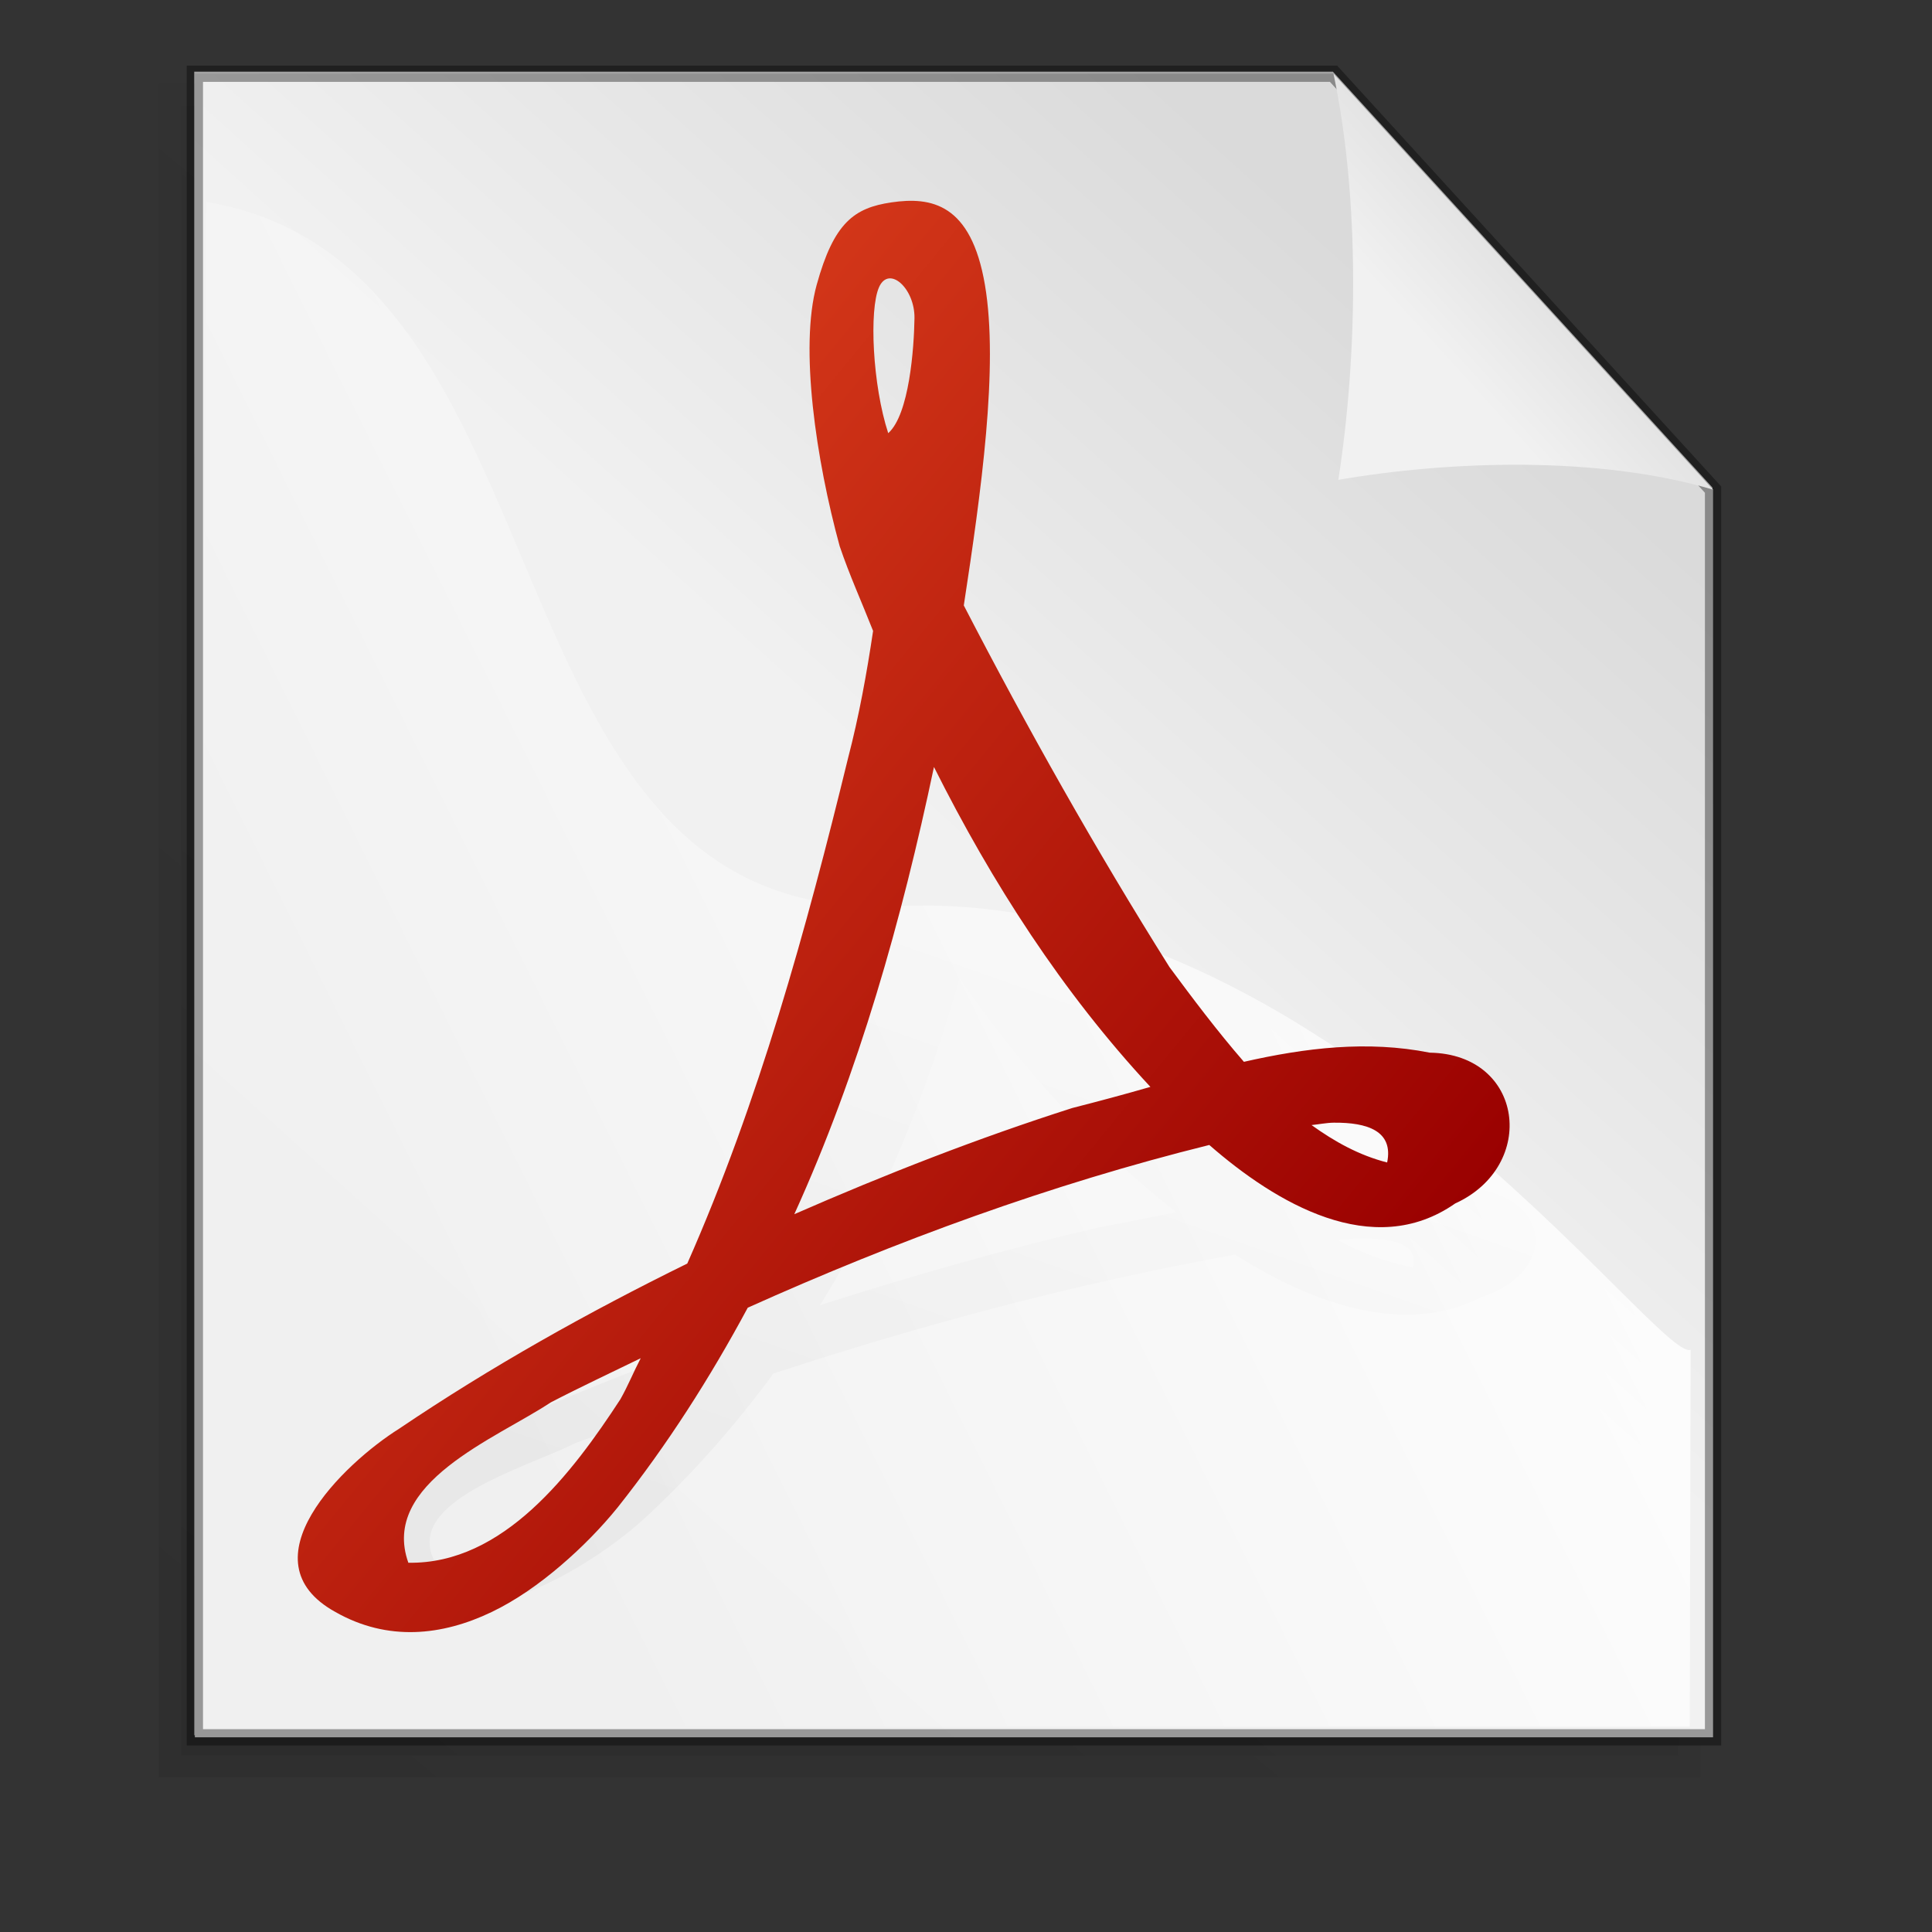 <?xml version="1.0"?><svg width="170.667" height="170.667" xmlns="http://www.w3.org/2000/svg" xmlns:xlink="http://www.w3.org/1999/xlink">
 <rect width="100%" height="100%" fill="#333333" stroke="none"/>
 <defs>
  <radialGradient xlink:href="#linearGradient853" r="0.5" id="radialGradient864" fy="0.149" fx="0.5" cy="0.5" cx="0.5"/>
  <linearGradient id="linearGradient841">
   <stop stop-color="#ffffff" offset="0" id="stop842"/>
   <stop stop-color="#ffffff" stop-opacity="0" offset="1" id="stop843"/>
  </linearGradient>
  <linearGradient id="linearGradient1290">
   <stop stop-color="#df421e" offset="0" id="stop1291"/>
   <stop stop-color="#990000" offset="1" id="stop1292"/>
  </linearGradient>
  <linearGradient id="linearGradient846">
   <stop stop-color="#e7e7e7" offset="0" id="stop847"/>
   <stop stop-color="#a5a5a5" offset="1" id="stop848"/>
  </linearGradient>
  <linearGradient id="linearGradient853">
   <stop stop-color="#000000" stop-opacity="0.298" offset="0" id="stop854"/>
   <stop stop-color="#000000" stop-opacity="0" offset="1" id="stop855"/>
  </linearGradient>
  <radialGradient xlink:href="#linearGradient853" r="0.5" id="radialGradient861" fy="0.299" fx="0.507" cy="0.5" cx="0.5"/>
  <linearGradient id="linearGradient1507">
   <stop stop-color="#000000" stop-opacity="0.096" offset="0" id="stop1508"/>
   <stop stop-color="#000000" stop-opacity="0" offset="1" id="stop1510"/>
  </linearGradient>
  <linearGradient id="linearGradient1501">
   <stop stop-color="#ffffff" offset="0" id="stop1502"/>
   <stop stop-color="#ffffff" stop-opacity="0" offset="1" id="stop1504"/>
  </linearGradient>
  <linearGradient id="linearGradient1492">
   <stop stop-color="#dadada" offset="0" id="stop1493"/>
   <stop stop-color="#f1f1f1" offset="0.349" id="stop1496"/>
   <stop stop-color="#f0f0f0" offset="1" id="stop1494"/>
  </linearGradient>
  <linearGradient y2="1.18" y1="0.211" xlink:href="#linearGradient1492" x2="0.085" x1="0.88" id="linearGradient1495"/>
  <linearGradient y2="1.328" y1="0.328" xlink:href="#linearGradient1492" x2="-0.376" x1="0.632" id="linearGradient1497"/>
  <linearGradient y2="0.547" y1="0.141" xlink:href="#linearGradient1501" x2="0.063" x1="0.858" id="linearGradient1499"/>
  <linearGradient y2="0.008" y1="0.977" xlink:href="#linearGradient1507" x2="0.783" x1="0.052" id="linearGradient1506"/>
  <linearGradient y2="0.803" y1="0.122" xlink:href="#linearGradient1290" x2="0.865" x1="0.119" id="linearGradient1556"/>
  <radialGradient xlink:href="#linearGradient841" r="0.546" id="radialGradient856" fy="3.52" fx="0.541" cy="0.893" cx="0.5"/>
  <linearGradient y2="0.386" y1="1.606" xlink:href="#linearGradient853" x2="0.639" x1="0.11" id="linearGradient1944"/>
  <linearGradient xlink:href="#linearGradient841" id="linearGradient852"/>
  <linearGradient y2="0.5" y1="0.5" xlink:href="#linearGradient841" x2="1" x1="0" id="linearGradient844"/>
  <linearGradient y2="0.5" y1="0.5" xlink:href="#linearGradient841" x2="1" x1="0" id="linearGradient845"/>
  <linearGradient xlink:href="#linearGradient853" id="linearGradient840"/>
  <linearGradient xlink:href="#linearGradient846" id="linearGradient849"/>
  <linearGradient xlink:href="#linearGradient1290" id="linearGradient860"/>
  <linearGradient xlink:href="#linearGradient846" id="linearGradient851"/>
  <linearGradient xlink:href="#linearGradient846" id="linearGradient858"/>
  <linearGradient xlink:href="#linearGradient846" id="linearGradient850"/>
  <linearGradient xlink:href="#linearGradient853" id="linearGradient859"/>
 </defs>
 <g>
  <title>Layer 1</title>
  <path fill="#ffffff" fill-rule="evenodd" stroke-width="0.426" stroke-opacity="0.365" id="path930" d="m17.159,6.329l0,36.739l0,36.739l0,36.739l0,36.739l33.528,0l33.528,0l33.528,0l33.528,0l0,-36.739l0,-36.739l0,-36.739l-33.528,-36.739l-33.528,0l-33.528,0l-33.528,0z"/>
  <g fill="url(#linearGradient1506)" transform="matrix(0.304,0,0,0.298,-36.704,-112.488)" id="g1552">
   <path fill-opacity="0.75" fill-rule="evenodd" stroke-width="0.954pt" id="path1505" d="m173.36,408.813l0,122.261l0,122.261l0,122.261l0,122.261l108.762,0l108.762,0l108.762,0l108.762,0l0,-122.261l0,-122.261l0,-122.261l-108.762,-122.261l-108.762,0l-108.762,0l-108.762,0z"/>
   <path fill-opacity="0.75" fill-rule="evenodd" stroke-width="0.954pt" id="path1538" d="m170.125,407.188c0,164.635 0,329.271 0,493.906c147.177,0 294.354,0 441.531,0c0,-123.76 0,-247.521 0,-371.281c-36.847,-41.423 -73.68,-82.859 -110.562,-124.25c-110.323,0 -220.646,0 -330.969,0c0,0.333 0,1.417 0,1.625z"/>
   <path fill-opacity="0.75" fill-rule="evenodd" stroke-width="0.954pt" id="path1543" d="m166.875,403.938c0,166.802 0,333.604 0,500.406c149.344,0 298.688,0 448.031,0c0,-125.26 0,-250.521 0,-375.781c-37.451,-42.09 -74.889,-84.192 -112.375,-126.25c-111.885,0 -223.771,0 -335.656,0c0,0.333 0,1.417 0,1.625z"/>
  </g>
  <path fill="url(#linearGradient1495)" fill-rule="evenodd" stroke="#000000" stroke-width="1.438" stroke-opacity="0.365" id="rect900" d="m17.214,6.511l0,36.739l0,36.739l0,36.739l0,36.739l33.528,0l33.528,0l33.528,0l33.528,0l0,-36.739l0,-36.739l0,-36.739l-33.528,-36.739l-33.528,0l-33.528,0l-33.528,0z"/>
  <path fill="url(#linearGradient1497)" fill-rule="evenodd" stroke-width="0.954pt" id="path906" d="m151.325,43.251c-10.108,-2.992 -23.206,-2.568 -33.101,-0.863c1.708,-10.962 1.922,-24.701 -0.427,-35.877l33.528,36.739z"/>
  <path fill="url(#linearGradient1499)" fill-rule="evenodd" stroke-width="1pt" id="path1500" d="m18.198,17.835l-0.604,134.696l131.675,0l0.075,-33.296c-2.945,1.133 -32.692,-40.998 -70.141,-39.186c-37.483,1.814 -27.785,-56.777 -61.006,-62.214z"/>
  <g fill="url(#linearGradient1944)" transform="matrix(1.125,0,0,0.822,16.107,180.524)" id="g1660">
   <path fill-opacity="0.226" id="path1655" d="m57.695,-158.822c-2.922,0.429 -4.522,1.587 -5.872,6.492c-1.35,4.905 -0.044,13.735 1.81,20.508c0.76,2.253 1.749,4.433 2.625,6.656c-0.5,3.353 -1.108,6.704 -1.969,10c-3.283,13.457 -7.013,26.986 -12.625,39.688c-7.816,3.843 -15.414,8.099 -22.625,12.969c-4.349,2.726 -12.309,10.38 -5,14.406c4.104,2.327 8.376,1.856 12.25,0c1.937,-0.928 3.765,-2.227 5.438,-3.656c1.672,-1.429 3.2,-2.996 4.469,-4.562c3.909,-4.927 7.264,-10.191 10.219,-15.688c11.71,-5.263 23.8,-9.692 36.25,-12.781c5.206,4.542 12.837,9.116 19.312,4.594c6.492,-2.957 5.404,-11.732 -2,-11.844c-4.908,-0.977 -9.781,-0.373 -14.594,0.719c-2.098,-2.413 -4.046,-5.007 -5.844,-7.438c-5.797,-9.223 -11.146,-18.725 -16.156,-28.406c1.357,-8.879 2.749,-18.753 1.66,-25.17c-1.089,-6.417 -4.229,-6.944 -7.348,-6.487zm-0.969,6.656c0.787,-1.746 2.817,0.104 2.782,2.44c-0.035,2.336 -0.406,7.567 -2.063,9.029c-1.237,-3.784 -1.506,-9.723 -0.719,-11.469zm4.312,37.688c4.558,9.095 10.09,17.697 17,25.125c-2.036,0.587 -4.115,1.144 -6.125,1.656c-7.42,2.369 -14.693,5.214 -21.844,8.344c5.08,-11.175 8.433,-23.112 10.969,-35.125zm31.406,27.938c2.615,-0.025 4.703,0.641 4.188,3.125c-2.204,-0.563 -4.125,-1.636 -5.938,-2.938c0.593,-0.06 1.187,-0.182 1.75,-0.188zm-54.438,18.5c-0.557,1.063 -1.002,2.172 -1.594,3.219c-3.751,5.751 -9.179,12.977 -16.656,12.844c-2.233,-6.27 6.921,-9.766 11.188,-12.594c2.325,-1.209 4.705,-2.315 7.062,-3.469z"/>
   <path fill-opacity="0.226" id="path1659" d="m57.625,-160.125c-7.613,1.287 -8.139,10.75 -7.296,16.869c0.839,6.226 1.835,12.496 4.546,18.225c-3.315,16.587 -7.794,32.962 -14.281,48.625c-9.995,5.733 -21.228,10.304 -29,19.062c-2.677,3.391 -2.233,9.091 2.362,10.513c8.091,4.421 17.184,-1.669 22.346,-7.884c4.803,-4.756 7.4,-11.415 11.594,-16.404c11.276,-4.752 22.721,-8.834 34.479,-12.225c5.55,4.71 14.202,8.944 20.875,3.906c6.298,-2.469 5.175,-13.391 -1.903,-13.699c-5.09,-1.253 -10.294,-0.375 -15.379,0.387c-8.645,-10.551 -14.651,-22.849 -21.219,-34.719c0.845,-9.855 4.113,-20.627 -0.257,-30.016c-1.421,-2.265 -4.342,-3.061 -6.868,-2.64zm0.5,10.531c0.634,6.845 -1.525,-1.02 0,0zm9.406,49c2.583,3.607 5.237,7.235 8.188,10.594c-7.887,2.297 -15.641,4.935 -23.188,8.188c4.152,-9.348 6.38,-19.362 8.969,-29.219c2.01,3.479 4.021,6.958 6.031,10.438zm-35.156,39.125c-2.967,3.538 -6.545,7.398 -11.375,7.969c0.835,-6.017 7.95,-7.852 12.389,-10.843c4.275,-2.889 -0.831,1.952 -1.014,2.875z"/>
  </g>
  <path fill="url(#linearGradient1556)" id="path900" d="m78.743,17.879c-3.286,0.482 -5.086,1.785 -6.605,7.302c-1.519,5.517 -0.049,15.448 2.036,23.066c0.855,2.534 1.967,4.986 2.952,7.486c-0.562,3.771 -1.247,7.541 -2.214,11.247c-3.692,15.136 -7.888,30.352 -14.2,44.638c-8.791,4.322 -17.337,9.109 -25.447,14.586c-4.891,3.067 -13.844,11.675 -5.624,16.203c4.616,2.617 9.42,2.088 13.778,0c2.179,-1.044 4.235,-2.505 6.116,-4.112c1.881,-1.607 3.599,-3.37 5.026,-5.132c4.396,-5.541 8.171,-11.462 11.493,-17.644c13.171,-5.92 26.769,-10.901 40.771,-14.375c5.855,5.109 14.438,10.254 21.721,5.167c7.302,-3.326 6.078,-13.195 -2.249,-13.321c-5.52,-1.098 -11,-0.42 -16.414,0.808c-2.36,-2.714 -4.55,-5.632 -6.573,-8.365c-6.52,-10.373 -12.536,-21.061 -18.171,-31.949c1.527,-9.986 3.092,-21.091 1.868,-28.309c-1.225,-7.217 -4.756,-7.81 -8.264,-7.296zm-1.09,7.486c0.885,-1.964 3.168,0.117 3.129,2.745c-0.039,2.628 -0.457,8.511 -2.32,10.155c-1.392,-4.256 -1.694,-10.936 -0.808,-12.899zm4.85,42.388c5.126,10.23 11.349,19.904 19.12,28.259c-2.29,0.661 -4.628,1.287 -6.889,1.863c-8.346,2.664 -16.525,5.864 -24.568,9.384c5.714,-12.569 9.485,-25.995 12.337,-39.506zm35.323,31.422c2.941,-0.028 5.289,0.721 4.71,3.515c-2.479,-0.633 -4.639,-1.84 -6.678,-3.304c0.667,-0.068 1.335,-0.205 1.968,-0.211zm-61.227,20.807c-0.626,1.196 -1.127,2.443 -1.793,3.62c-4.219,6.469 -10.324,14.595 -18.734,14.446c-2.512,-7.052 7.784,-10.984 12.583,-14.165c2.615,-1.36 5.291,-2.604 7.943,-3.901z"/>
 </g>
</svg>
